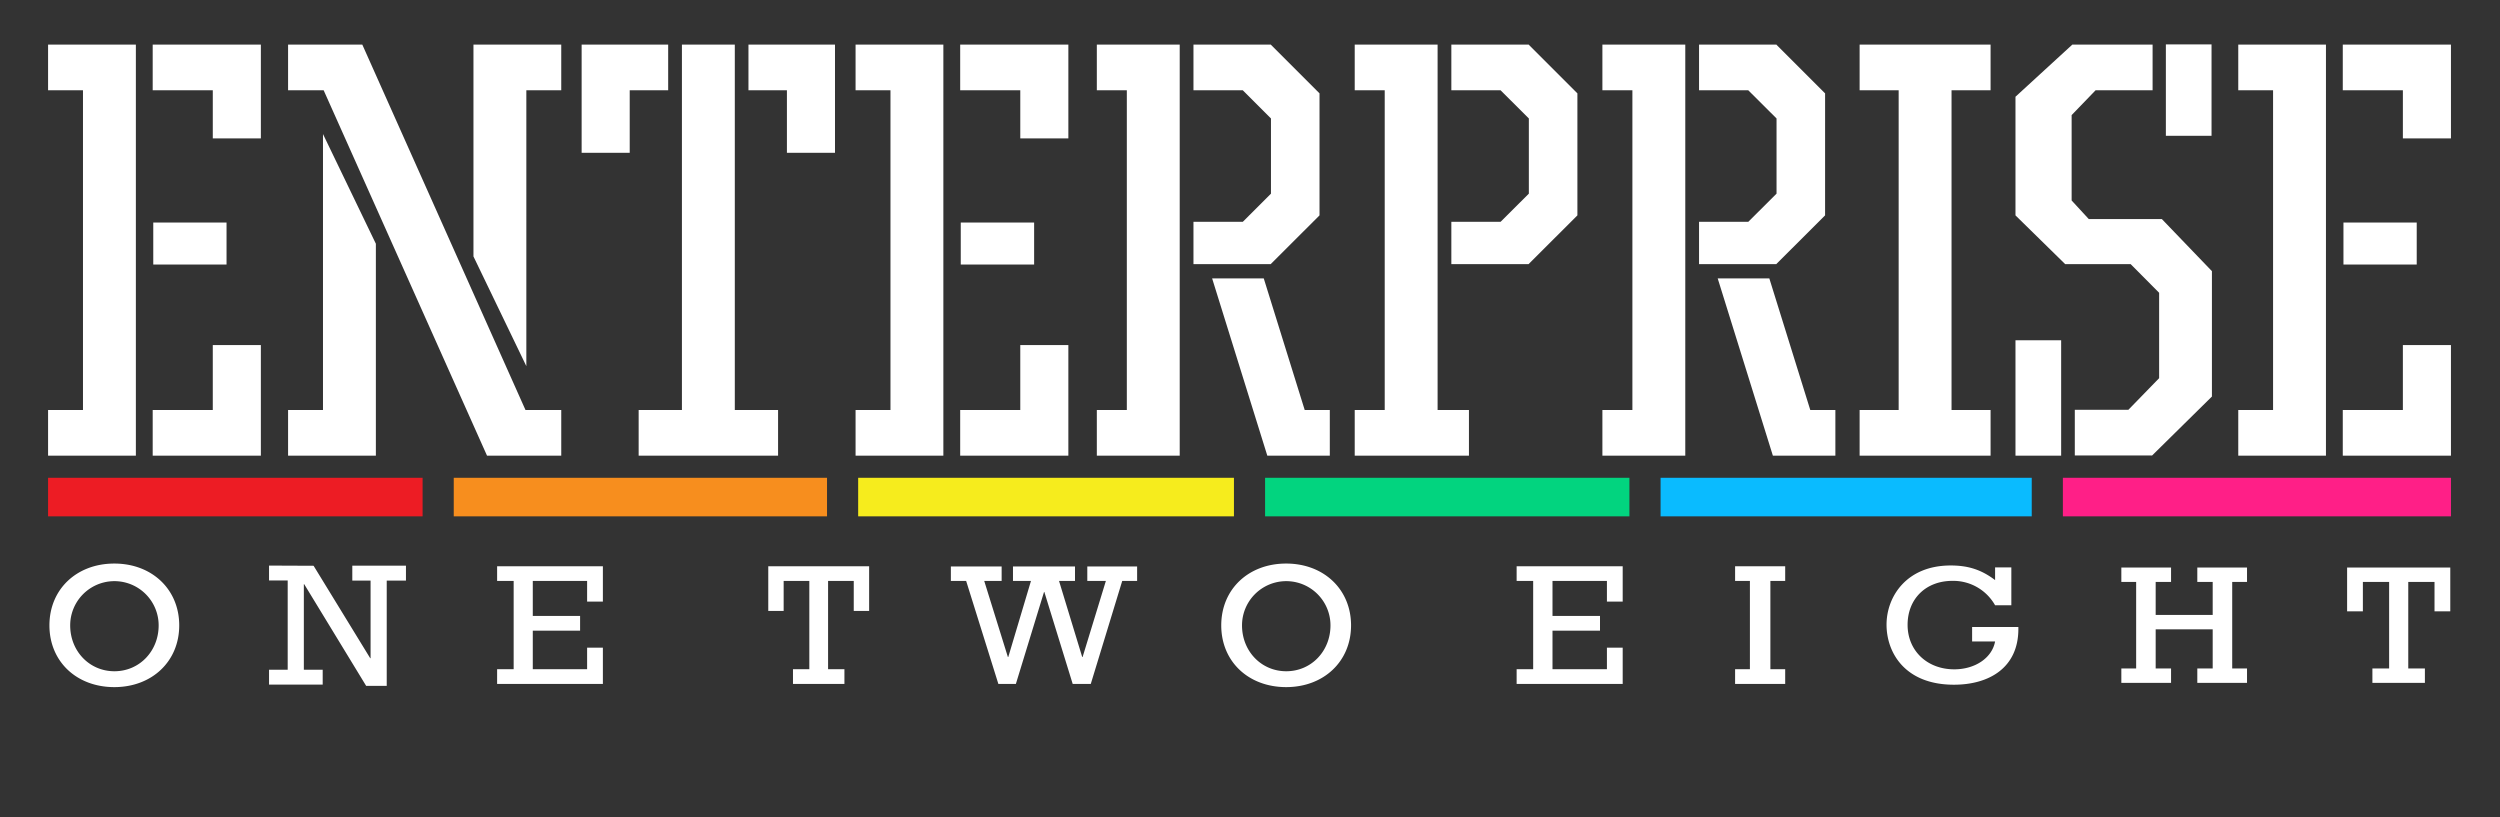 <svg xmlns="http://www.w3.org/2000/svg" viewBox="0 0 260 85">
  <rect x="0" y="0" width="260" height="85" fill="#333333" stroke="none"/>
  <defs>
    <style>
      .cls-5{fill:#fff}
    </style>
  </defs>
  <path d="M11.89 58.61c3.92 0 6.75 2.69 6.75 6.43s-2.83 6.42-6.75 6.42-6.75-2.66-6.75-6.42 2.83-6.43 6.75-6.43ZM7.3 65.04c0 2.68 2 4.77 4.6 4.77s4.6-2.09 4.6-4.77a4.6 4.6 0 1 0-9.2 0Zm25.32-6.19 5.88 9.6h.04v-8.07h-1.9v-1.55h5.58v1.55h-2v10.95h-2.14l-6.44-10.57h-.04v8.89h1.96v1.55h-5.58v-1.55h1.94v-9.28h-1.94v-1.55l4.64.02Zm30.08.04v3.68h-1.64v-2.15h-5.65v3.64h4.92v1.53h-4.92v4.01h5.65v-2.24h1.64v3.77h-11V69.6h1.72v-9.18H51.7v-1.53h11Zm27.69 0v4.65h-1.6v-3.12h-2.67v9.18h1.7v1.53h-5.35V69.6h1.7v-9.18H81.5v3.12h-1.6v-4.65h10.5Zm43.37-.28c3.92 0 6.75 2.69 6.75 6.43s-2.83 6.42-6.75 6.42-6.75-2.66-6.75-6.42 2.83-6.43 6.75-6.43Zm-4.59 6.43c0 2.68 2 4.77 4.6 4.77s4.6-2.09 4.6-4.77a4.6 4.6 0 1 0-9.2 0Zm39.59-6.15v3.68h-1.64v-2.15h-5.66v3.64h4.94v1.53h-4.94v4.01h5.66v-2.24h1.64v3.77h-11.03V69.6h1.72v-9.18h-1.72v-1.53h11.03Zm16.9 0v1.53h-1.54v9.18h1.54v1.53h-5.21V69.6h1.54v-9.18h-1.54v-1.53h5.21Zm17.21-.08c1.77 0 3.16.41 4.62 1.52v-1.32h1.69v3.94h-1.69a4.99 4.99 0 0 0-4.44-2.54c-2.76 0-4.66 1.87-4.66 4.57s2.04 4.63 4.85 4.63c2.19 0 3.94-1.2 4.25-2.9h-2.39v-1.5h4.81v.21c0 4.03-3.05 5.79-6.7 5.79-5.1 0-7.01-3.34-7.01-6.25s2.08-6.15 6.66-6.15Zm22.92.21v1.5h-1.6v3.43h5.93v-3.43h-1.6v-1.5h5.17v1.5h-1.54v9h1.54v1.5h-5.17v-1.5h1.6v-4.07h-5.93v4.07h1.6v1.5h-5.17v-1.5h1.54v-9h-1.54v-1.5h5.17Zm29.04 0v4.56h-1.64v-3.06h-2.73v9h1.73v1.5h-5.46v-1.5h1.74v-9h-2.73v3.06h-1.64v-4.56h10.72Zm-141.75-.11v1.51h1.93l-2.42 7.91h-.04l-2.41-7.91h1.66v-1.51h-6.45v1.51h1.87l-2.36 7.91h-.04l-2.46-7.91h1.81v-1.51h-5.28v1.51h1.59l3.35 10.71h1.82l2.93-9.57h.03l2.95 9.57h1.88l3.27-10.71h1.55v-1.51h-5.18zM15.88 4.64v4.75h6.25v5h5V4.64H15.88zM5 4.64v4.75h3.63v33.25H5v4.75h9.13V4.64H5zm18.56 18.5h-7.62v4.37h7.62v-4.37zm-1.43 19.5h-6.25v4.75h11.25v-11.5h-5v6.75zM69.49 9.39V4.64h-9v11.25h5v-6.5h4zm6.93-4.75h-5.5v38h-4.5v4.75h14.5v-4.75h-4.5v-38zm1.42 0v4.75h4v6.5h5V4.64h-9zm22.02 0v4.75h6.25v5h5V4.64H99.86zm-10.88 0v4.75h3.63v33.25h-3.63v4.75h9.13V4.64h-9.13zm18.57 18.5h-7.63v4.37h7.63v-4.37zm-1.44 19.5h-6.25v4.75h11.25v-11.5h-5v6.75zm137.54-38v4.75h6.25v5h5V4.64h-11.25zm-10.87 0v4.75h3.62v33.25h-3.62v4.75h9.12V4.64h-9.12zm18.56 18.5h-7.62v4.37h7.62v-4.37zm-1.44 19.5h-6.25v4.75h11.25v-11.5h-5v6.75zm-83.25-38v4.75h3.12v33.25h-3.12v4.75h8.62V4.64h-8.62zm17.36 24.31h-5.37l5.74 18.44h6.5v-4.75h-2.61l-4.26-13.69zm.69-1.49.02.02 5.09-5.08V9.71l-5.09-5.09-.02.03v-.01h-8v4.75h5.12l2.94 2.93v7.82l-2.94 2.93h-5.12v4.4h8v-.01zM149.51 4.64h-8.62v4.75h3.12v33.25h-3.12v4.75h11.88v-4.75h-3.26v-38z" class="cls-5"/>
  <path d="M158.94 4.65v-.01h-8v4.75h5.12l2.94 2.93v7.82l-2.94 2.93h-5.12v4.4h8v-.01l.02.02 5.09-5.08V9.71l-5.09-5.09-.02.03zm34.46-.01v4.75h4.06v33.25h-4.06v4.75h13.62v-4.75h-4.06V9.39h4.06V4.64H193.4zm36.6-.02h-4.75v9.5H230v-9.5z" class="cls-5"/>
  <path d="M224.83 22.78h-7.6l-1.78-1.93v-8.88l2.49-2.58h5.93V4.64h-8.35l-5.91 5.42V22.4l5.18 5.08.02-.02v.01h6.78l2.96 2.98v8.88l-3.2 3.29h-5.57v4.75h7.99v-.01l.03.03 6.24-6.15V28.2l-5.21-5.42z" class="cls-5"/>
  <path d="M209.61 47.39h4.75v-12h-4.75v12zM114.07 4.64v4.75h3.12v33.25h-3.12v4.75h8.62V4.64h-8.62zm17.36 24.31h-5.37l5.74 18.44h6.5v-4.75h-2.61l-4.26-13.69zm.69-1.49.02.02 5.09-5.08V9.71l-5.09-5.09-.02.03v-.01h-8v4.75h5.13l2.93 2.93v7.82l-2.93 2.93h-5.13v4.4h8v-.01zM49.24 4.64v22.03l5.5 11.41V9.39h3.63V4.64h-9.13zm-15.65 38h-3.63v4.75h9.13V25.35l-5.5-11.41v28.7z" class="cls-5"/>
  <path d="M37.68 4.64h-7.72v4.75h3.7l16.99 38h7.72v-4.75h-3.72l-16.97-38z" class="cls-5"/>
  <path d="M47.19 53.7h38.82v-4.01H47.19v4.01z" style="fill:#f78e1e"/>
  <path d="M169.46 49.69h-37.89v4.01h37.89v-4.01z" style="fill:#02d47f"/>
  <path d="M128.33 49.69H89.25v4.01h39.08v-4.01z" style="fill:#f6ec1d"/>
  <path d="M211.3 49.69h-38.6v4.01h38.6v-4.01z" style="fill:#0abbff"/>
  <path d="M43.95 49.69H5v4.01h38.95v-4.01z" style="fill:#ed1c24"/>
  <path d="M254.9 49.69h-40.36v4.01h40.36v-4.01z" style="fill:#ff1f87"/>
</svg>